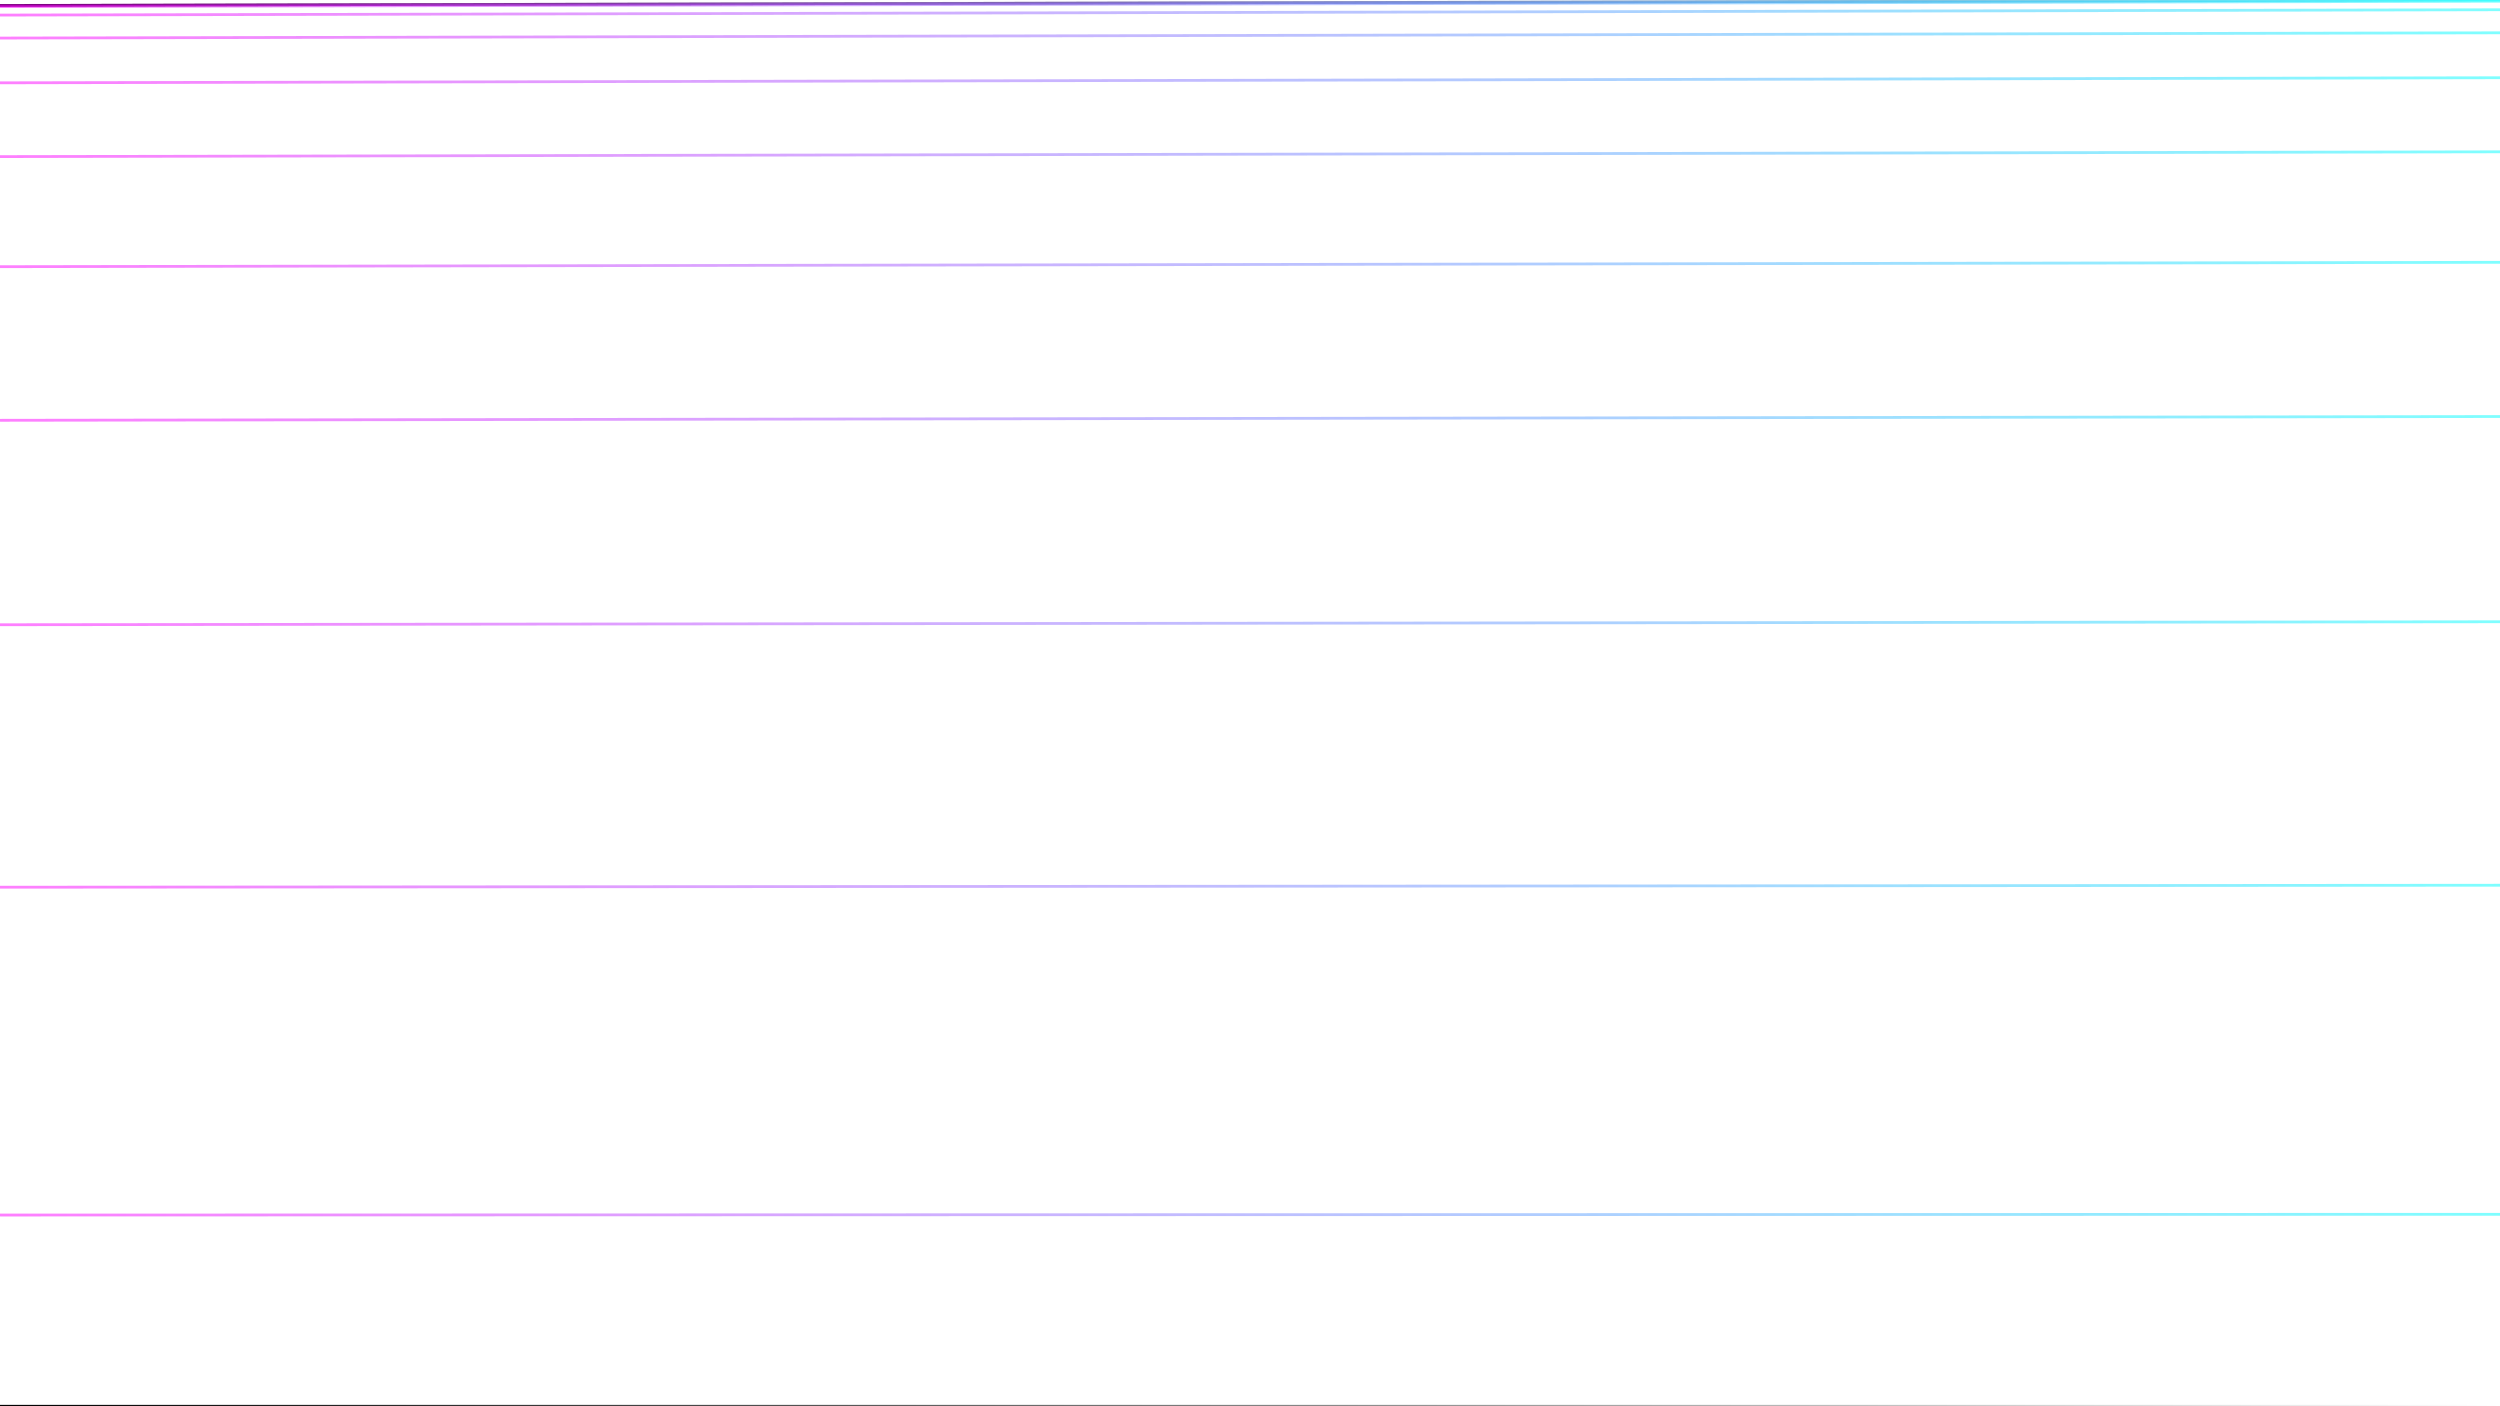 <svg xmlns="http://www.w3.org/2000/svg" xmlns:xlink="http://www.w3.org/1999/xlink" id="svg1" width="1920" height="1080" preserveAspectRatio="none" version="1.1" viewBox="0 0 508 285.75"><defs id="defs1"><linearGradient id="linearGradient147"><stop id="stop147" offset="0" style="stop-color:#f0f;stop-opacity:.5"/><stop id="stop148" offset="1" style="stop-color:#0ff;stop-opacity:.5"/></linearGradient><linearGradient id="linearGradient145"><stop id="stop145" offset="0" style="stop-color:#000;stop-opacity:1"/><stop id="stop146" offset="1" style="stop-color:#000;stop-opacity:0"/></linearGradient><linearGradient id="linearGradient143"><stop id="stop143" offset="0" style="stop-color:#000;stop-opacity:1"/><stop id="stop144" offset="1" style="stop-color:#000;stop-opacity:0"/></linearGradient><linearGradient xlink:href="#linearGradient143" id="linearGradient152" x1="-.265" x2="508.265" y1=".558" y2=".558" gradientUnits="userSpaceOnUse"/><linearGradient xlink:href="#linearGradient145" id="linearGradient153" x1="-.265" x2="508.265" y1="285.74" y2="285.74" gradientUnits="userSpaceOnUse"/><linearGradient xlink:href="#linearGradient147" id="linearGradient3" x1="-.265" x2="508.265" y1="153.511" y2="153.511" gradientUnits="userSpaceOnUse"/><filter id="filter2" width="1.029" height="1.056" x="-.015" y="-.028" style="color-interpolation-filters:sRGB"><feFlood id="feFlood1" flood-color="#F0F" flood-opacity="1" result="flood"/><feGaussianBlur id="feGaussianBlur1" in="SourceGraphic" result="blur" stdDeviation="3"/><feOffset id="feOffset1" dx="0" dy="0" in="blur" result="offset"/><feComposite id="feComposite1" in="offset" in2="flood" operator="in" result="comp1"/><feComposite id="feComposite2" in="SourceGraphic" in2="comp1" operator="over" result="comp2"/></filter></defs><path id="path42" d="M.01 1.105 507.99.01" style="fill:none;stroke:url(#linearGradient152);stroke-width:.55;stroke-linecap:round;stroke-linejoin:round;paint-order:markers stroke fill"/><path id="path43" d="M.01 285.74h507.98" style="fill:none;stroke:url(#linearGradient153);stroke-width:.55;stroke-linecap:round;stroke-linejoin:round;paint-order:markers stroke fill"/><g id="g143" style="stroke:url(#linearGradient3);fill:none;filter:url(#filter2)" transform="matrix(1 0 0 1.08 .01 -22.97)"><path id="path122" d="m0 22.285 508-1.013" style="fill:none;stroke:url(#linearGradient3);stroke-width:.529;stroke-linecap:round;stroke-linejoin:round;paint-order:markers stroke fill"/><path id="path123" d="m0 22.313 508-1.012" style="fill:none;stroke:url(#linearGradient3);stroke-width:.529;stroke-linecap:round;stroke-linejoin:round;paint-order:markers stroke fill"/><path id="path124" d="M0 22.513 508 21.5" style="fill:none;stroke:url(#linearGradient3);stroke-width:.529;stroke-linecap:round;stroke-linejoin:round;paint-order:markers stroke fill"/><path id="path125" d="m0 23.053 508-1.01" style="fill:none;stroke:url(#linearGradient3);stroke-width:.529;stroke-linecap:round;stroke-linejoin:round;paint-order:markers stroke fill"/><path id="path126" d="M0 24.106 508 23.1" style="fill:none;stroke:url(#linearGradient3);stroke-width:.529;stroke-linecap:round;stroke-linejoin:round;paint-order:markers stroke fill"/><path id="path127" d="m0 25.841 508-1" style="fill:none;stroke:url(#linearGradient3);stroke-width:.529;stroke-linecap:round;stroke-linejoin:round;paint-order:markers stroke fill"/><path id="path128" d="m0 28.43 508-.99" style="fill:none;stroke:url(#linearGradient3);stroke-width:.529;stroke-linecap:round;stroke-linejoin:round;paint-order:markers stroke fill"/><path id="path129" d="m0 32.043 508-.976" style="fill:none;stroke:url(#linearGradient3);stroke-width:.529;stroke-linecap:round;stroke-linejoin:round;paint-order:markers stroke fill"/><path id="path130" d="m0 36.85 508-.956" style="fill:none;stroke:url(#linearGradient3);stroke-width:.529;stroke-linecap:round;stroke-linejoin:round;paint-order:markers stroke fill"/><path id="path131" d="m0 43.024 508-.933" style="fill:none;stroke:url(#linearGradient3);stroke-width:.529;stroke-linecap:round;stroke-linejoin:round;paint-order:markers stroke fill"/><path id="path132" d="m0 50.734 508-.904" style="fill:none;stroke:url(#linearGradient3);stroke-width:.529;stroke-linecap:round;stroke-linejoin:round;paint-order:markers stroke fill"/><path id="path133" d="m0 60.15 508-.867" style="fill:none;stroke:url(#linearGradient3);stroke-width:.529;stroke-linecap:round;stroke-linejoin:round;paint-order:markers stroke fill"/><path id="path134" d="m0 71.445 508-.824" style="fill:none;stroke:url(#linearGradient3);stroke-width:.529;stroke-linecap:round;stroke-linejoin:round;paint-order:markers stroke fill"/><path id="path135" d="m0 84.787 508-.773" style="fill:none;stroke:url(#linearGradient3);stroke-width:.529;stroke-linecap:round;stroke-linejoin:round;paint-order:markers stroke fill"/><path id="path136" d="m0 100.349 508-.713" style="fill:none;stroke:url(#linearGradient3);stroke-width:.529;stroke-linecap:round;stroke-linejoin:round;paint-order:markers stroke fill"/><path id="path137" d="m0 118.3 508-.644" style="fill:none;stroke:url(#linearGradient3);stroke-width:.529;stroke-linecap:round;stroke-linejoin:round;paint-order:markers stroke fill"/><path id="path138" d="m0 138.812 508-.565" style="fill:none;stroke:url(#linearGradient3);stroke-width:.529;stroke-linecap:round;stroke-linejoin:round;paint-order:markers stroke fill"/><path id="path139" d="m0 162.054 508-.475" style="fill:none;stroke:url(#linearGradient3);stroke-width:.529;stroke-linecap:round;stroke-linejoin:round;paint-order:markers stroke fill"/><path id="path140" d="m0 188.199 508-.375" style="fill:none;stroke:url(#linearGradient3);stroke-width:.529;stroke-linecap:round;stroke-linejoin:round;paint-order:markers stroke fill"/><path id="path141" d="m0 217.416 508-.263" style="fill:none;stroke:url(#linearGradient3);stroke-width:.529;stroke-linecap:round;stroke-linejoin:round;paint-order:markers stroke fill"/><path id="path142" d="m0 249.876 508-.138" style="fill:none;stroke:url(#linearGradient3);stroke-width:.529;stroke-linecap:round;stroke-linejoin:round;paint-order:markers stroke fill"/><path id="path143" d="M0 285.75h508" style="fill:none;stroke:url(#linearGradient3);stroke-width:.529;stroke-linecap:round;stroke-linejoin:round;paint-order:markers stroke fill"/></g></svg>